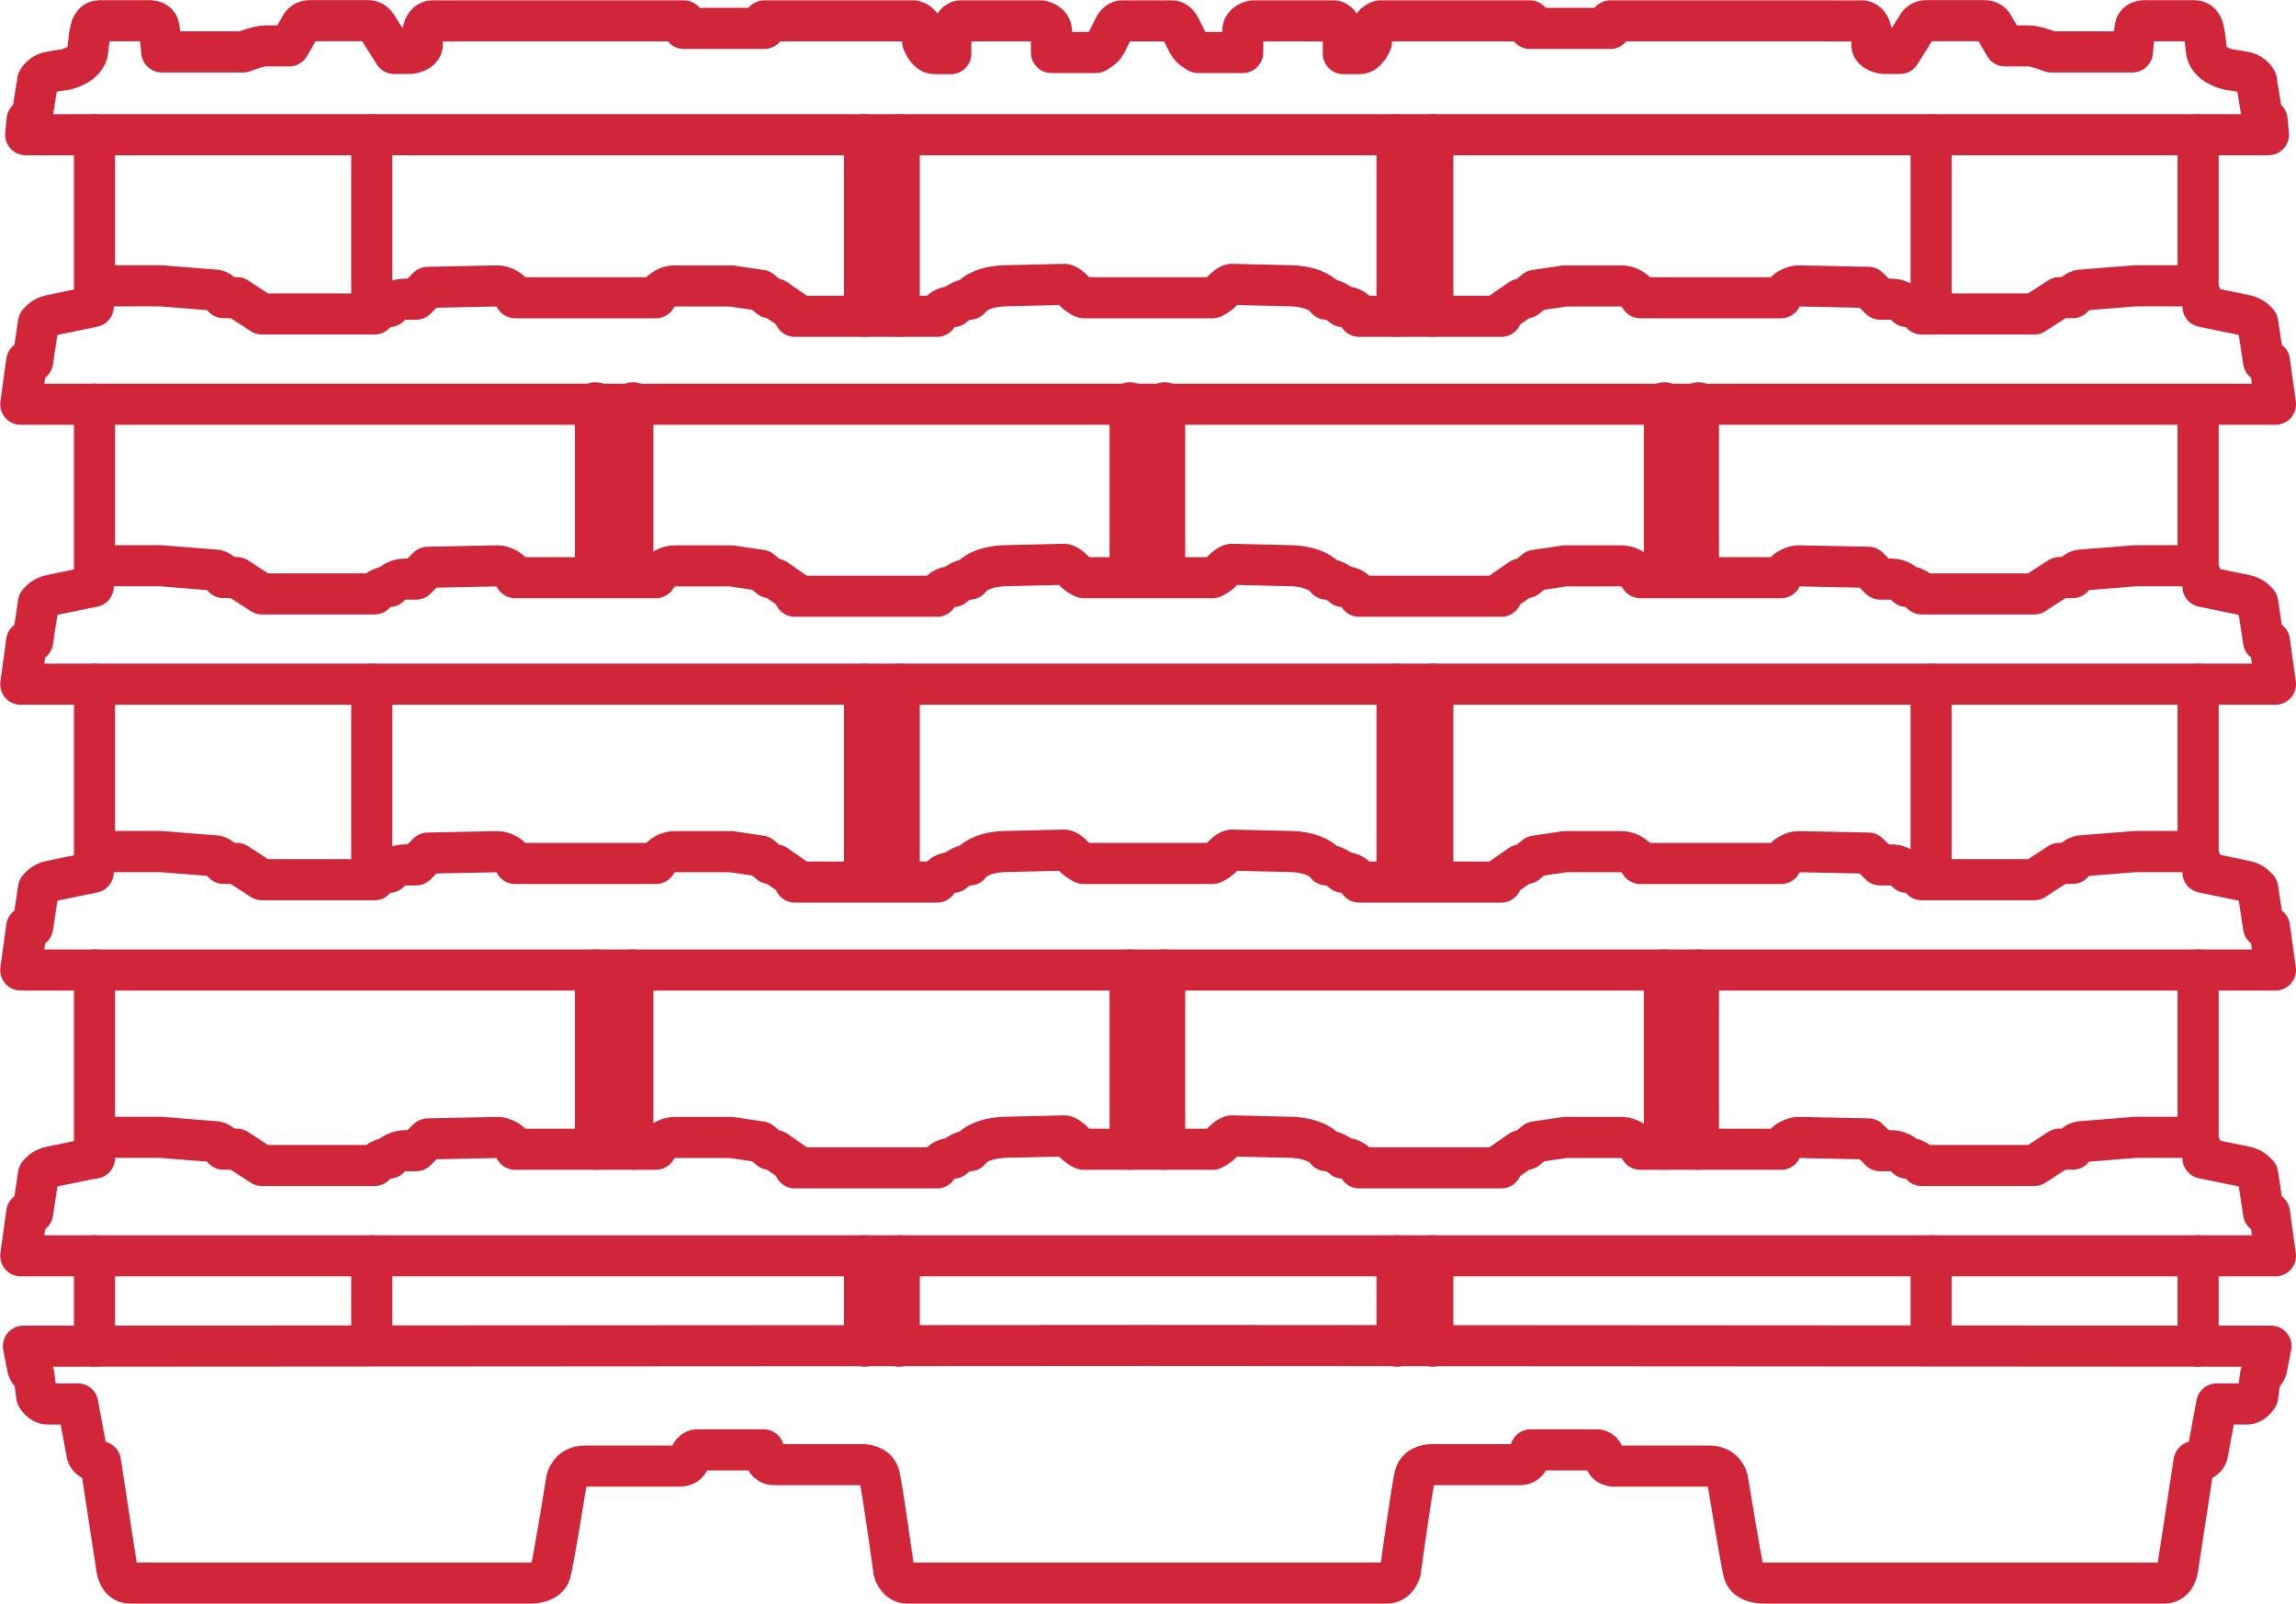 <?xml version="1.0" encoding="UTF-8"?>
<svg id="Layer_2" data-name="Layer 2" xmlns="http://www.w3.org/2000/svg" viewBox="0 0 223.56 156.1">
  <defs>
    <style>
      .cls-1 {
        fill: none;
        stroke: #d12539;
        stroke-linecap: round;
        stroke-linejoin: round;
        stroke-width: 4px;
      }
    </style>
  </defs>
  <g id="Yarnpak">
    <path class="cls-1" d="M221.13,131.04l-.43,2.16s-.14.58-.58.58l-.29,2.16s-.43.72-1.01.72h-2.98l-.91,4.9s-.14.72-1.3.72l-1.59,10.38s-.14,1.44-1.3,1.44h-39.07s-1.59,0-1.87-1.01-1.59-9.08-1.59-9.08c0,0-.29-1.3-1.73-1.3h-9.08s-1.01.14-1.15-.72-.72-.86-.72-.86h-6.49l-.14.72s-.1.72-.92.72h-8.63s-1.27,0-1.56,1.01c-.29,1.01-1.44,9.37-1.44,9.37,0,0-.31,1.15-1.31,1.15h-46.69c-1,0-1.31-1.15-1.31-1.15,0,0-1.15-8.36-1.44-9.37s-1.56-1.01-1.56-1.01h-8.63c-.81,0-.92-.72-.92-.72l-.14-.72h-6.49s-.58,0-.72.86-1.15.72-1.15.72h-9.08c-1.44,0-1.73,1.3-1.73,1.3,0,0-1.3,8.07-1.59,9.08s-1.87,1.01-1.87,1.01H12.67c-1.15,0-1.3-1.44-1.3-1.44l-1.59-10.38c-1.15,0-1.3-.72-1.3-.72l-.91-4.9h-2.98c-.58,0-1.01-.72-1.01-.72l-.29-2.16c-.43,0-.58-.58-.58-.58l-.43-2.16,109.42-.07,109.42.07Z"/>
    <path class="cls-1" d="M112.43,39.35h109.13s-.58-4.18-.58-4.18h-.58s-.57-3.75-.57-3.75c0,0-.43-.58-1.15-.72s-4.18-.86-4.18-.86c0,0,.14-2.02-1.87-2.02h-4.71s-5.38.43-5.38.43c0,0-.72.14-.72.72h-1.3s-2.45,1.59-2.45,1.59h-10.96s-.43-.72-1.44-.72c0,0-.43-.72-1.59-.72h-1.01s-1.15-1.15-1.15-1.15l-6.8-.14s-1.13,0-1.7,1.15h-13.7s-.6-1.15-1.89-1.15-5.43,0-5.43,0l-2.91.43-.86.72-.58.14-1.87,1.3v.37h-13.84s-.29-.95-1.59-.95c0,0-.72-.72-1.59-.72,0,0-.67-1.15-3.29-1.3l-5.94-.14s-.29,0-.86.58-1.01.72-1.01.72h-5.62s-1.3,0-1.3,0h-5.62s-.43-.14-1.01-.72-.86-.58-.86-.58l-5.94.14c-2.62.14-3.29,1.3-3.29,1.3-.86,0-1.59.72-1.59.72-1.3,0-1.59.95-1.59.95h-13.84v-.37l-1.87-1.3-.58-.14-.86-.72-2.91-.43h-5.43c-1.28,0-1.89,1.15-1.89,1.15h-13.7c-.58-1.15-1.7-1.15-1.7-1.15l-6.8.14-1.15,1.15h-1.01c-1.15,0-1.59.72-1.59.72-1.01,0-1.44.72-1.44.72h-10.96l-2.45-1.59h-1.3c0-.58-.72-.72-.72-.72l-5.38-.43h-4.71c-2.02,0-1.87,2.02-1.87,2.02,0,0-3.46.72-4.18.86s-1.15.72-1.15.72l-.57,3.75h-.58l-.58,4.18h110.43Z"/>
    <path class="cls-1" d="M112.43,66.6h109.13s-.58-4.18-.58-4.18h-.58s-.57-3.75-.57-3.75c0,0-.43-.58-1.15-.72s-4.18-.86-4.18-.86c0,0,.14-2.02-1.87-2.02h-4.71s-5.38.43-5.38.43c0,0-.72.14-.72.72h-1.3s-2.45,1.59-2.45,1.59h-10.96s-.43-.72-1.44-.72c0,0-.43-.72-1.59-.72h-1.01s-1.15-1.15-1.15-1.15l-6.8-.14s-1.13,0-1.7,1.15h-13.7s-.6-1.15-1.89-1.15h-5.43s-2.91.43-2.91.43l-.86.72-.58.14-1.87,1.3v.37h-13.84s-.29-.95-1.59-.95c0,0-.72-.72-1.59-.72,0,0-.67-1.15-3.29-1.3l-5.94-.14s-.29,0-.86.58-1.01.72-1.01.72h-5.62s-1.3,0-1.3,0h-5.62s-.43-.14-1.01-.72c-.58-.58-.86-.58-.86-.58l-5.94.14c-2.62.14-3.29,1.3-3.29,1.3-.86,0-1.59.72-1.59.72-1.3,0-1.59.95-1.59.95h-13.84v-.37l-1.87-1.3-.58-.14-.86-.72-2.91-.43h-5.43c-1.28,0-1.89,1.15-1.89,1.15h-13.7c-.58-1.15-1.7-1.15-1.7-1.15l-6.8.14-1.15,1.15h-1.01c-1.15,0-1.59.72-1.59.72-1.01,0-1.44.72-1.44.72h-10.96l-2.45-1.59h-1.3c0-.58-.72-.72-.72-.72l-5.38-.43h-4.71c-2.02,0-1.87,2.02-1.87,2.02,0,0-3.46.72-4.18.86s-1.15.72-1.15.72l-.57,3.75h-.58l-.58,4.18h110.43Z"/>
    <path class="cls-1" d="M112.43,94.42h109.13s-.58-4.18-.58-4.18h-.58s-.57-3.75-.57-3.75c0,0-.43-.58-1.15-.72s-4.18-.86-4.18-.86c0,0,.14-2.02-1.87-2.02-2.02,0-4.71,0-4.71,0l-5.38.43s-.72.14-.72.72h-1.3s-2.45,1.59-2.45,1.59h-10.96s-.43-.72-1.44-.72c0,0-.43-.72-1.59-.72h-1.01s-1.15-1.15-1.15-1.15l-6.8-.14s-1.13,0-1.7,1.15h-13.7s-.6-1.15-1.89-1.15h-5.43s-2.91.43-2.91.43l-.86.72-.58.14-1.87,1.3v.37h-13.84s-.29-.95-1.59-.95c0,0-.72-.72-1.59-.72,0,0-.67-1.15-3.29-1.3l-5.94-.14s-.29,0-.86.58-1.01.72-1.01.72h-5.62s-1.3,0-1.3,0h-5.62s-.43-.14-1.01-.72-.86-.58-.86-.58l-5.94.14c-2.62.14-3.29,1.3-3.29,1.3-.86,0-1.59.72-1.59.72-1.3,0-1.59.95-1.59.95h-13.84v-.37l-1.87-1.3-.58-.14-.86-.72-2.91-.43h-5.43c-1.28,0-1.89,1.15-1.89,1.15h-13.7c-.58-1.15-1.7-1.15-1.7-1.15l-6.8.14-1.15,1.15h-1.01c-1.15,0-1.59.72-1.59.72-1.01,0-1.44.72-1.44.72h-10.96l-2.45-1.59h-1.3c0-.58-.72-.72-.72-.72l-5.38-.43h-4.71c-2.02,0-1.87,2.02-1.87,2.02,0,0-3.46.72-4.18.86s-1.15.72-1.15.72l-.57,3.75h-.58l-.58,4.18h110.43Z"/>
    <path class="cls-1" d="M112.43,122.24h109.13s-.58-4.18-.58-4.18h-.58s-.57-3.75-.57-3.75c0,0-.43-.58-1.15-.72s-4.18-.86-4.18-.86c0,0,.14-2.02-1.87-2.02h-4.71s-5.38.43-5.38.43c0,0-.72.14-.72.72h-1.3s-2.45,1.59-2.45,1.59h-10.96s-.43-.72-1.44-.72c0,0-.43-.72-1.59-.72h-1.01s-1.15-1.15-1.15-1.15l-6.8-.14s-1.13,0-1.7,1.15h-13.7s-.6-1.15-1.89-1.15-5.43,0-5.43,0l-2.91.43-.86.72-.58.14-1.87,1.3v.37h-13.84s-.29-.95-1.59-.95c0,0-.72-.72-1.59-.72,0,0-.67-1.15-3.29-1.3l-5.94-.14s-.29,0-.86.58-1.01.72-1.01.72h-5.62s-1.3,0-1.3,0h-5.62s-.43-.14-1.01-.72-.86-.58-.86-.58l-5.94.14c-2.62.14-3.29,1.3-3.29,1.3-.86,0-1.59.72-1.59.72-1.3,0-1.59.95-1.59.95h-13.84v-.37l-1.87-1.3-.58-.14-.86-.72-2.91-.43h-5.43c-1.28,0-1.89,1.15-1.89,1.15h-13.7c-.58-1.15-1.7-1.15-1.7-1.15l-6.8.14-1.15,1.15h-1.01c-1.15,0-1.59.72-1.59.72-1.01,0-1.44.72-1.44.72h-10.96l-2.45-1.59h-1.3c0-.58-.72-.72-.72-.72l-5.38-.43h-4.71c-2.02,0-1.87,2.02-1.87,2.02,0,0-3.46.72-4.18.86s-1.15.72-1.15.72l-.57,3.75h-.58l-.58,4.18h110.43Z"/>
    <path class="cls-1" d="M112.43,13.11h108.45s-.14-1.44-.14-1.44h-.42s-.59-3.6-.59-3.75c0-.14-.43-.72-1.01-.86s-1.73-.29-1.73-.29c0,0-2.02-.43-2.16-1.87l-.14-1.3-.14-.72s-.14-.86-.86-.86h-2.34s-2.25,0-2.25,0c0,0-1.04-.14-1.18.58s-.29,2.45-.29,2.45h-7.93s-1.44-.58-2.16-.58h-2.31s-1.15-1.98-1.15-1.98c-.17-.3-.49-.48-.83-.48h-5.71c-.33,0-.64.17-.81.45l-1.73,2.74h-1.59s-1.15-.14-1.15-.86v-.86s-.05-1.47-1.03-1.45-2.96,0-2.96,0h-21.47s0,.73,0,.73h-7.84v-.73s-14.56,0-14.56,0c0,0-.72.16-.86.88v1.15s-.43,1.16-1.15,1.16h-1.59v-1.95s-.31-1.24-.95-1.24h-7.84s-1.01.16-1.01,1.02v2.06h-4.32s-.72-.33-1.01-.91c-.29-.58-.72-1.44-.72-1.44,0,0-.29-.74-.86-.73s-1.63,0-1.63,0h-1.54s-1.05.01-1.63,0-.86.73-.86.73l-.72,1.44c-.29.58-1.01.91-1.01.91h-4.32v-2.06c0-.86-1.01-1.02-1.01-1.02h-7.84c-.64,0-.95,1.24-.95,1.24v1.95h-1.59c-.72,0-1.15-1.16-1.15-1.16v-1.15c-.14-.72-.86-.88-.86-.88h-14.56v.73h-7.84v-.73h-21.47s-1.98.01-2.96,0c-.98-.01-1.03,1.45-1.03,1.45v.86c0,.72-1.15.86-1.15.86h-1.59l-1.73-2.74c-.18-.28-.48-.45-.81-.45h-5.71c-.34,0-.66.18-.83.48l-1.15,1.98h-2.31c-.72,0-2.16.58-2.16.58h-7.93s-.14-1.73-.29-2.45-1.18-.58-1.18-.58h-4.59c-.72,0-.86.86-.86.86l-.14.72-.14,1.3c-.14,1.44-2.16,1.87-2.16,1.87,0,0-1.15.14-1.73.29s-1.01.72-1.01.86-.59,3.75-.59,3.75h-.42l-.14,1.44h110Z"/>
    <g id="Layer_35" data-name="Layer 35">
      <line class="cls-1" x1="9.2" y1="122.24" x2="9.2" y2="131.03"/>
      <line class="cls-1" x1="9.2" y1="94.42" x2="9.2" y2="112.73"/>
      <line class="cls-1" x1="9.2" y1="83.5" x2="9.2" y2="66.6"/>
      <line class="cls-1" x1="9.2" y1="55.85" x2="9.2" y2="39.35"/>
      <line class="cls-1" x1="9.2" y1="28.6" x2="9.2" y2="13.11"/>
      <line class="cls-1" x1="214.03" y1="131.03" x2="214.03" y2="122.24"/>
      <line class="cls-1" x1="214.03" y1="111.02" x2="214.03" y2="94.42"/>
      <line class="cls-1" x1="214.03" y1="83.45" x2="214.03" y2="66.6"/>
      <line class="cls-1" x1="214.03" y1="55.62" x2="214.03" y2="39.58"/>
      <line class="cls-1" x1="214.03" y1="28.25" x2="214.03" y2="13.11"/>
    </g>
    <g id="Layer_36" data-name="Layer 36">
      <line class="cls-1" x1="36.2" y1="13.11" x2="36.2" y2="30.56"/>
      <line class="cls-1" x1="84.18" y1="13.11" x2="84.18" y2="30.78"/>
      <line class="cls-1" x1="87.56" y1="13.11" x2="87.56" y2="30.78"/>
      <line class="cls-1" x1="136.03" y1="13.11" x2="136.03" y2="30.78"/>
      <line class="cls-1" x1="139.51" y1="13.11" x2="139.51" y2="30.78"/>
      <line class="cls-1" x1="188.03" y1="13.11" x2="188.03" y2="30.56"/>
    </g>
    <g id="Layer_36_copy" data-name="Layer 36 copy">
      <line class="cls-1" x1="36.2" y1="66.6" x2="36.2" y2="85.53"/>
      <line class="cls-1" x1="84.18" y1="66.6" x2="84.18" y2="85.77"/>
      <line class="cls-1" x1="87.56" y1="66.6" x2="87.56" y2="85.77"/>
      <line class="cls-1" x1="136.03" y1="66.6" x2="136.03" y2="85.77"/>
      <line class="cls-1" x1="139.51" y1="66.6" x2="139.51" y2="85.77"/>
      <line class="cls-1" x1="188.03" y1="66.6" x2="188.03" y2="85.53"/>
    </g>
    <g id="Layer_36_copy_2" data-name="Layer 36 copy 2">
      <line class="cls-1" x1="36.2" y1="122.24" x2="36.2" y2="130.92"/>
      <line class="cls-1" x1="84.18" y1="122.24" x2="84.18" y2="131.04"/>
      <line class="cls-1" x1="87.56" y1="122.24" x2="87.56" y2="131.04"/>
      <line class="cls-1" x1="136.03" y1="122.24" x2="136.03" y2="131.04"/>
      <line class="cls-1" x1="139.51" y1="122.24" x2="139.51" y2="131.04"/>
      <line class="cls-1" x1="188.03" y1="122.24" x2="188.03" y2="130.92"/>
    </g>
    <g id="Layer_39_copy" data-name="Layer 39 copy">
      <line class="cls-1" x1="57.98" y1="94.42" x2="57.98" y2="111.86"/>
      <line class="cls-1" x1="61.62" y1="94.42" x2="61.62" y2="111.86"/>
      <line class="cls-1" x1="110.04" y1="94.42" x2="110.04" y2="111.86"/>
      <line class="cls-1" x1="113.4" y1="94.42" x2="113.4" y2="111.86"/>
      <line class="cls-1" x1="162.06" y1="94.42" x2="162.06" y2="111.86"/>
      <line class="cls-1" x1="165.38" y1="94.42" x2="165.38" y2="111.86"/>
    </g>
    <g id="Layer_39" data-name="Layer 39">
      <line class="cls-1" x1="57.98" y1="39.21" x2="57.98" y2="56.22"/>
      <line class="cls-1" x1="61.62" y1="39.21" x2="61.62" y2="56.22"/>
      <line class="cls-1" x1="110.04" y1="39.21" x2="110.04" y2="56.22"/>
      <line class="cls-1" x1="113.4" y1="39.21" x2="113.4" y2="56.22"/>
      <line class="cls-1" x1="162.06" y1="39.21" x2="162.06" y2="56.22"/>
      <line class="cls-1" x1="165.38" y1="39.21" x2="165.38" y2="56.22"/>
    </g>
  </g>
</svg>